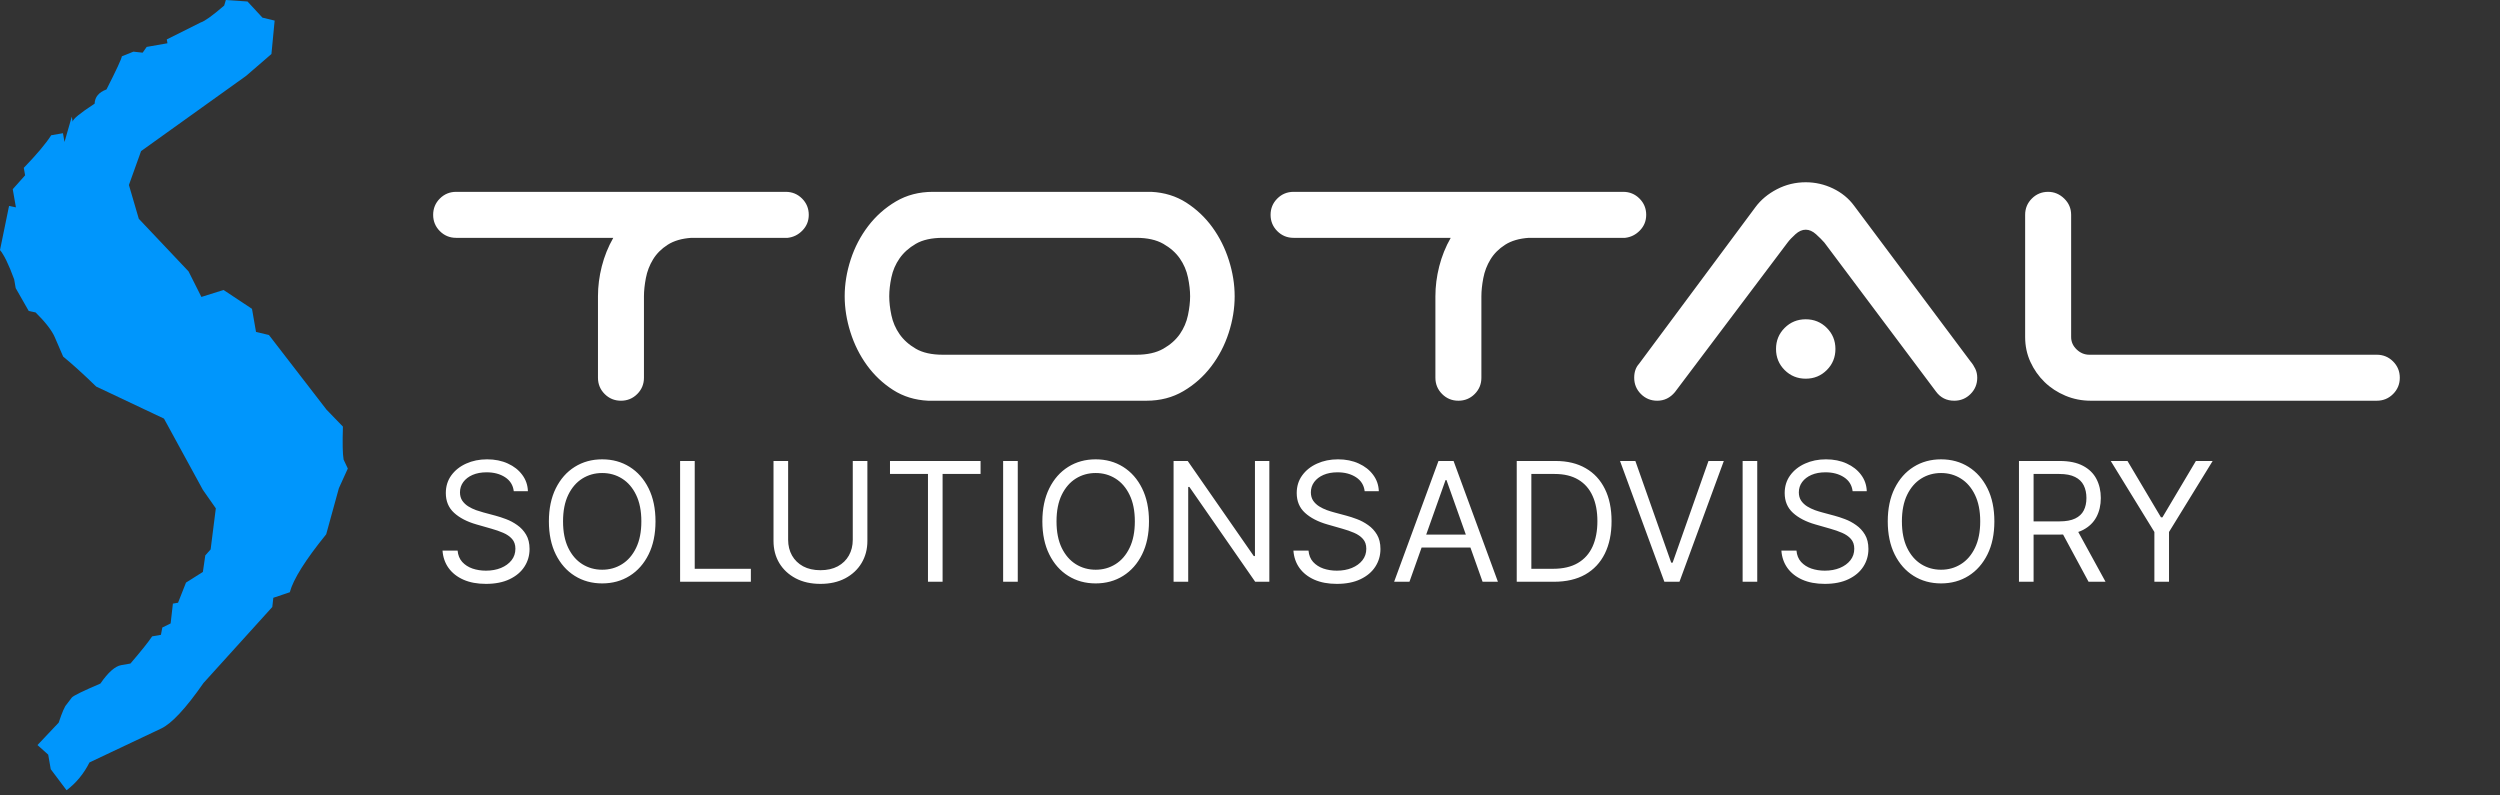 <svg width="198" height="63" viewBox="0 0 198 63" fill="none" xmlns="http://www.w3.org/2000/svg">
<rect x="0" y="0" width="198" height="63" fill="#333333" stroke="none"/>
<path fill-rule="evenodd" clip-rule="evenodd" d="M62.232 15.194C62.738 15.194 63.168 15.371 63.523 15.725C63.877 16.079 64.054 16.509 64.054 17.015C64.054 17.496 63.889 17.907 63.56 18.248C63.231 18.59 62.839 18.786 62.384 18.837H54.758C53.999 18.887 53.373 19.07 52.879 19.386C52.386 19.703 52 20.088 51.722 20.544C51.444 20.999 51.254 21.493 51.153 22.024C51.052 22.555 51.001 23.035 51.001 23.465V29.916C51.001 30.422 50.824 30.852 50.47 31.206C50.116 31.56 49.686 31.737 49.18 31.737C48.674 31.737 48.244 31.56 47.89 31.206C47.536 30.852 47.359 30.422 47.359 29.916V23.465C47.359 22.681 47.46 21.891 47.662 21.094C47.865 20.297 48.168 19.544 48.572 18.837H36.127C35.621 18.837 35.191 18.66 34.837 18.305C34.483 17.951 34.306 17.521 34.306 17.015C34.306 16.509 34.483 16.079 34.837 15.725C35.191 15.371 35.621 15.194 36.127 15.194H62.232ZM90.007 28.095C90.867 28.095 91.575 27.937 92.132 27.62C92.688 27.304 93.124 26.918 93.441 26.463C93.757 26.008 93.972 25.508 94.086 24.965C94.2 24.421 94.257 23.921 94.257 23.465C94.257 23.01 94.2 22.51 94.086 21.967C93.972 21.423 93.757 20.923 93.441 20.468C93.124 20.012 92.688 19.627 92.132 19.31C91.575 18.994 90.867 18.837 90.007 18.837H74.677C73.792 18.837 73.078 18.994 72.534 19.31C71.99 19.627 71.56 20.012 71.243 20.468C70.927 20.923 70.712 21.423 70.598 21.967C70.484 22.51 70.428 23.01 70.428 23.465C70.428 23.921 70.484 24.421 70.598 24.965C70.712 25.508 70.927 26.008 71.243 26.463C71.56 26.918 71.99 27.304 72.534 27.62C73.078 27.937 73.792 28.095 74.677 28.095H90.007ZM97.785 23.465C97.785 24.427 97.627 25.395 97.311 26.368C96.995 27.342 96.533 28.228 95.926 29.025C95.319 29.821 94.585 30.473 93.725 30.978C92.865 31.485 91.891 31.737 90.804 31.737H73.502C72.464 31.687 71.541 31.402 70.731 30.884C69.922 30.365 69.233 29.713 68.663 28.93C68.094 28.145 67.658 27.273 67.354 26.311C67.051 25.35 66.899 24.402 66.899 23.465C66.899 22.504 67.057 21.537 67.373 20.563C67.689 19.589 68.151 18.704 68.758 17.907C69.366 17.11 70.099 16.459 70.959 15.952C71.819 15.447 72.793 15.194 73.88 15.194H91.183C92.22 15.245 93.144 15.529 93.953 16.047C94.762 16.566 95.452 17.218 96.021 18.002C96.59 18.786 97.026 19.658 97.33 20.62C97.634 21.581 97.785 22.529 97.785 23.465ZM128.557 15.194C129.063 15.194 129.493 15.371 129.847 15.725C130.202 16.079 130.379 16.509 130.379 17.015C130.379 17.496 130.214 17.907 129.885 18.248C129.556 18.59 129.164 18.786 128.709 18.837H121.083C120.324 18.887 119.698 19.07 119.204 19.386C118.711 19.703 118.325 20.088 118.047 20.544C117.768 20.999 117.579 21.493 117.478 22.024C117.377 22.555 117.326 23.035 117.326 23.465V29.916C117.326 30.422 117.149 30.852 116.795 31.206C116.441 31.56 116.011 31.737 115.505 31.737C114.999 31.737 114.568 31.56 114.215 31.206C113.861 30.852 113.684 30.422 113.684 29.916V23.465C113.684 22.681 113.785 21.891 113.987 21.094C114.19 20.297 114.493 19.544 114.897 18.837H102.452C101.946 18.837 101.516 18.66 101.162 18.305C100.808 17.951 100.63 17.521 100.63 17.015C100.63 16.509 100.808 16.079 101.162 15.725C101.516 15.371 101.946 15.194 102.452 15.194H128.557ZM140.661 27.639C140.661 26.982 140.888 26.425 141.344 25.97C141.799 25.515 142.356 25.287 143.014 25.287C143.671 25.287 144.227 25.515 144.683 25.97C145.138 26.425 145.366 26.982 145.366 27.639C145.366 28.297 145.138 28.854 144.683 29.309C144.227 29.764 143.671 29.992 143.014 29.992C142.356 29.992 141.799 29.764 141.344 29.309C140.888 28.854 140.661 28.297 140.661 27.639ZM132.655 31.054C132.276 31.51 131.808 31.737 131.251 31.737C130.745 31.737 130.315 31.56 129.961 31.206C129.606 30.852 129.429 30.422 129.429 29.916C129.429 29.46 129.556 29.094 129.809 28.816L139.029 16.408C139.46 15.826 140.028 15.352 140.737 14.985C141.445 14.618 142.204 14.435 143.014 14.435C143.772 14.435 144.493 14.6 145.176 14.928C145.859 15.257 146.416 15.712 146.845 16.294L156.066 28.626C156.218 28.803 156.344 28.999 156.446 29.214C156.547 29.429 156.597 29.663 156.597 29.916C156.597 30.422 156.42 30.852 156.066 31.206C155.712 31.56 155.282 31.737 154.776 31.737C154.169 31.737 153.688 31.497 153.334 31.016L144.493 19.216C144.316 19.013 144.095 18.792 143.829 18.552C143.563 18.312 143.291 18.192 143.014 18.192C142.735 18.192 142.463 18.312 142.198 18.552C141.932 18.792 141.723 19.013 141.572 19.216L132.655 31.054ZM165.59 31.737C164.881 31.737 164.211 31.605 163.579 31.339C162.947 31.073 162.396 30.713 161.928 30.257C161.46 29.802 161.087 29.271 160.809 28.664C160.53 28.057 160.391 27.399 160.391 26.691V17.015C160.391 16.509 160.568 16.079 160.923 15.725C161.277 15.371 161.707 15.194 162.213 15.194C162.694 15.194 163.117 15.371 163.484 15.725C163.85 16.079 164.034 16.509 164.034 17.015V26.691C164.034 27.07 164.179 27.399 164.47 27.677C164.761 27.956 165.096 28.095 165.476 28.095H188.242C188.748 28.095 189.178 28.272 189.532 28.626C189.886 28.98 190.064 29.41 190.064 29.916C190.064 30.422 189.886 30.852 189.532 31.206C189.178 31.56 188.748 31.737 188.242 31.737H165.59Z" fill="white"/>
<path d="M40.69 38.901C40.633 38.428 40.406 38.061 40.008 37.799C39.609 37.538 39.12 37.407 38.541 37.407C38.118 37.407 37.747 37.475 37.429 37.612C37.115 37.749 36.869 37.938 36.692 38.178C36.517 38.417 36.43 38.69 36.43 38.995C36.43 39.25 36.491 39.47 36.612 39.653C36.737 39.834 36.895 39.985 37.089 40.106C37.282 40.225 37.484 40.323 37.696 40.401C37.907 40.475 38.102 40.536 38.279 40.583L39.251 40.844C39.5 40.91 39.777 41 40.082 41.115C40.391 41.23 40.685 41.388 40.965 41.587C41.248 41.783 41.482 42.035 41.666 42.343C41.849 42.652 41.941 43.03 41.941 43.478C41.941 43.995 41.806 44.462 41.535 44.88C41.267 45.297 40.875 45.628 40.358 45.874C39.844 46.12 39.22 46.243 38.485 46.243C37.8 46.243 37.207 46.133 36.706 45.912C36.207 45.691 35.815 45.382 35.529 44.987C35.245 44.592 35.085 44.132 35.048 43.609H36.243C36.274 43.97 36.396 44.269 36.608 44.506C36.822 44.739 37.093 44.914 37.42 45.029C37.75 45.141 38.105 45.197 38.485 45.197C38.927 45.197 39.324 45.126 39.676 44.982C40.028 44.836 40.306 44.634 40.512 44.375C40.718 44.114 40.82 43.809 40.82 43.46C40.82 43.142 40.731 42.884 40.554 42.684C40.377 42.485 40.143 42.323 39.853 42.199C39.564 42.074 39.251 41.965 38.915 41.872L37.738 41.535C36.99 41.321 36.399 41.014 35.963 40.615C35.527 40.217 35.309 39.695 35.309 39.051C35.309 38.515 35.454 38.048 35.743 37.65C36.036 37.248 36.428 36.937 36.92 36.716C37.416 36.491 37.968 36.379 38.578 36.379C39.195 36.379 39.743 36.49 40.222 36.711C40.702 36.929 41.082 37.228 41.362 37.608C41.645 37.987 41.795 38.419 41.81 38.901H40.69ZM51.916 41.293C51.916 42.301 51.734 43.173 51.37 43.908C51.005 44.643 50.506 45.21 49.87 45.608C49.235 46.007 48.51 46.206 47.694 46.206C46.878 46.206 46.153 46.007 45.518 45.608C44.882 45.21 44.383 44.643 44.018 43.908C43.654 43.173 43.472 42.301 43.472 41.293C43.472 40.284 43.654 39.412 44.018 38.677C44.383 37.942 44.882 37.376 45.518 36.977C46.153 36.579 46.878 36.379 47.694 36.379C48.51 36.379 49.235 36.579 49.87 36.977C50.506 37.376 51.005 37.942 51.37 38.677C51.734 39.412 51.916 40.284 51.916 41.293ZM50.795 41.293C50.795 40.464 50.657 39.765 50.38 39.196C50.105 38.626 49.733 38.195 49.263 37.902C48.796 37.609 48.273 37.463 47.694 37.463C47.115 37.463 46.59 37.609 46.12 37.902C45.653 38.195 45.281 38.626 45.004 39.196C44.73 39.765 44.593 40.464 44.593 41.293C44.593 42.121 44.73 42.82 45.004 43.39C45.281 43.959 45.653 44.391 46.12 44.683C46.59 44.976 47.115 45.122 47.694 45.122C48.273 45.122 48.796 44.976 49.263 44.683C49.733 44.391 50.105 43.959 50.38 43.39C50.657 42.82 50.795 42.121 50.795 41.293ZM53.864 46.075V36.51H55.022V45.048H59.468V46.075H53.864ZM67.539 36.51H68.697V42.843C68.697 43.497 68.543 44.081 68.235 44.595C67.93 45.105 67.498 45.508 66.941 45.804C66.384 46.097 65.73 46.243 64.979 46.243C64.229 46.243 63.575 46.097 63.018 45.804C62.46 45.508 62.028 45.105 61.719 44.595C61.414 44.081 61.262 43.497 61.262 42.843V36.51H62.42V42.75C62.42 43.217 62.523 43.633 62.728 43.997C62.934 44.358 63.226 44.643 63.606 44.852C63.989 45.057 64.447 45.16 64.979 45.16C65.512 45.16 65.969 45.057 66.353 44.852C66.735 44.643 67.028 44.358 67.231 43.997C67.436 43.633 67.539 43.217 67.539 42.75V36.51ZM70.487 37.538V36.51H77.661V37.538H74.653V46.075H73.495V37.538H70.487ZM80.607 36.51V46.075H79.448V36.51H80.607ZM91 41.293C91 42.301 90.817 43.173 90.453 43.908C90.089 44.643 89.589 45.21 88.954 45.608C88.319 46.007 87.593 46.206 86.778 46.206C85.962 46.206 85.236 46.007 84.601 45.608C83.966 45.21 83.466 44.643 83.102 43.908C82.738 43.173 82.555 42.301 82.555 41.293C82.555 40.284 82.738 39.412 83.102 38.677C83.466 37.942 83.966 37.376 84.601 36.977C85.236 36.579 85.962 36.379 86.778 36.379C87.593 36.379 88.319 36.579 88.954 36.977C89.589 37.376 90.089 37.942 90.453 38.677C90.817 39.412 91 40.284 91 41.293ZM89.879 41.293C89.879 40.464 89.74 39.765 89.463 39.196C89.189 38.626 88.817 38.195 88.347 37.902C87.88 37.609 87.357 37.463 86.778 37.463C86.198 37.463 85.674 37.609 85.204 37.902C84.737 38.195 84.365 38.626 84.087 39.196C83.813 39.765 83.676 40.464 83.676 41.293C83.676 42.121 83.813 42.82 84.087 43.39C84.365 43.959 84.737 44.391 85.204 44.683C85.674 44.976 86.198 45.122 86.778 45.122C87.357 45.122 87.88 44.976 88.347 44.683C88.817 44.391 89.189 43.959 89.463 43.39C89.74 42.82 89.879 42.121 89.879 41.293ZM100.532 36.51V46.075H99.411L94.199 38.565H94.106V46.075H92.947V36.51H94.068L99.299 44.039H99.392V36.51H100.532ZM108.081 38.901C108.025 38.428 107.797 38.061 107.399 37.799C107 37.538 106.511 37.407 105.932 37.407C105.509 37.407 105.138 37.475 104.821 37.612C104.506 37.749 104.26 37.938 104.083 38.178C103.908 38.417 103.821 38.69 103.821 38.995C103.821 39.25 103.882 39.47 104.003 39.653C104.128 39.834 104.287 39.985 104.48 40.106C104.673 40.225 104.875 40.323 105.087 40.401C105.299 40.475 105.493 40.536 105.671 40.583L106.642 40.844C106.891 40.91 107.168 41 107.473 41.115C107.782 41.23 108.076 41.388 108.356 41.587C108.64 41.783 108.873 42.035 109.057 42.343C109.24 42.652 109.332 43.03 109.332 43.478C109.332 43.995 109.197 44.462 108.926 44.88C108.658 45.297 108.266 45.628 107.749 45.874C107.235 46.12 106.611 46.243 105.876 46.243C105.191 46.243 104.598 46.133 104.097 45.912C103.599 45.691 103.206 45.382 102.92 44.987C102.636 44.592 102.476 44.132 102.439 43.609H103.634C103.666 43.97 103.787 44.269 103.999 44.506C104.214 44.739 104.484 44.914 104.811 45.029C105.141 45.141 105.496 45.197 105.876 45.197C106.318 45.197 106.715 45.126 107.067 44.982C107.419 44.836 107.698 44.634 107.903 44.375C108.109 44.114 108.211 43.809 108.211 43.46C108.211 43.142 108.123 42.884 107.945 42.684C107.768 42.485 107.534 42.323 107.245 42.199C106.955 42.074 106.642 41.965 106.306 41.872L105.129 41.535C104.382 41.321 103.79 41.014 103.354 40.615C102.918 40.217 102.7 39.695 102.7 39.051C102.7 38.515 102.845 38.048 103.135 37.65C103.427 37.248 103.82 36.937 104.312 36.716C104.807 36.491 105.359 36.379 105.97 36.379C106.586 36.379 107.134 36.49 107.614 36.711C108.093 36.929 108.473 37.228 108.753 37.608C109.037 37.987 109.186 38.419 109.202 38.901H108.081ZM111.629 46.075H110.415L113.927 36.51H115.123L118.635 46.075H117.42L114.562 38.023H114.487L111.629 46.075ZM112.077 42.339H116.972V43.366H112.077V42.339ZM123.076 46.075H120.125V36.51H123.207C124.135 36.51 124.929 36.702 125.589 37.085C126.249 37.464 126.755 38.011 127.107 38.724C127.459 39.434 127.635 40.284 127.635 41.274C127.635 42.27 127.457 43.128 127.102 43.847C126.747 44.563 126.23 45.115 125.552 45.501C124.873 45.884 124.048 46.075 123.076 46.075ZM121.283 45.048H123.002C123.792 45.048 124.448 44.895 124.968 44.59C125.488 44.285 125.875 43.85 126.131 43.287C126.386 42.723 126.514 42.052 126.514 41.274C126.514 40.502 126.388 39.837 126.135 39.28C125.883 38.719 125.506 38.289 125.005 37.991C124.504 37.689 123.88 37.538 123.132 37.538H121.283V45.048ZM129.52 36.51L132.36 44.562H132.472L135.312 36.51H136.526L133.014 46.075H131.818L128.306 36.51H129.52ZM139.174 36.51V46.075H138.016V36.51H139.174ZM146.727 38.901C146.671 38.428 146.444 38.061 146.046 37.799C145.647 37.538 145.158 37.407 144.579 37.407C144.156 37.407 143.785 37.475 143.468 37.612C143.153 37.749 142.907 37.938 142.73 38.178C142.555 38.417 142.468 38.69 142.468 38.995C142.468 39.25 142.529 39.47 142.65 39.653C142.775 39.834 142.934 39.985 143.127 40.106C143.32 40.225 143.522 40.323 143.734 40.401C143.945 40.475 144.14 40.536 144.318 40.583L145.289 40.844C145.538 40.91 145.815 41 146.12 41.115C146.429 41.23 146.723 41.388 147.003 41.587C147.286 41.783 147.52 42.035 147.704 42.343C147.887 42.652 147.979 43.03 147.979 43.478C147.979 43.995 147.844 44.462 147.573 44.88C147.305 45.297 146.913 45.628 146.396 45.874C145.882 46.12 145.258 46.243 144.523 46.243C143.838 46.243 143.245 46.133 142.744 45.912C142.245 45.691 141.853 45.382 141.567 44.987C141.283 44.592 141.123 44.132 141.086 43.609H142.281C142.312 43.97 142.434 44.269 142.646 44.506C142.86 44.739 143.131 44.914 143.458 45.029C143.788 45.141 144.143 45.197 144.523 45.197C144.965 45.197 145.362 45.126 145.714 44.982C146.066 44.836 146.345 44.634 146.55 44.375C146.756 44.114 146.858 43.809 146.858 43.46C146.858 43.142 146.77 42.884 146.592 42.684C146.415 42.485 146.181 42.323 145.891 42.199C145.602 42.074 145.289 41.965 144.953 41.872L143.776 41.535C143.028 41.321 142.437 41.014 142.001 40.615C141.565 40.217 141.347 39.695 141.347 39.051C141.347 38.515 141.492 38.048 141.781 37.65C142.074 37.248 142.466 36.937 142.958 36.716C143.453 36.491 144.006 36.379 144.616 36.379C145.233 36.379 145.781 36.49 146.26 36.711C146.74 36.929 147.12 37.228 147.4 37.608C147.683 37.987 147.833 38.419 147.848 38.901H146.727ZM157.954 41.293C157.954 42.301 157.772 43.173 157.408 43.908C157.043 44.643 156.544 45.21 155.908 45.608C155.273 46.007 154.548 46.206 153.732 46.206C152.916 46.206 152.191 46.007 151.556 45.608C150.92 45.21 150.421 44.643 150.056 43.908C149.692 43.173 149.51 42.301 149.51 41.293C149.51 40.284 149.692 39.412 150.056 38.677C150.421 37.942 150.92 37.376 151.556 36.977C152.191 36.579 152.916 36.379 153.732 36.379C154.548 36.379 155.273 36.579 155.908 36.977C156.544 37.376 157.043 37.942 157.408 38.677C157.772 39.412 157.954 40.284 157.954 41.293ZM156.833 41.293C156.833 40.464 156.695 39.765 156.418 39.196C156.144 38.626 155.771 38.195 155.301 37.902C154.834 37.609 154.311 37.463 153.732 37.463C153.153 37.463 152.628 37.609 152.158 37.902C151.691 38.195 151.319 38.626 151.042 39.196C150.768 39.765 150.631 40.464 150.631 41.293C150.631 42.121 150.768 42.82 151.042 43.39C151.319 43.959 151.691 44.391 152.158 44.683C152.628 44.976 153.153 45.122 153.732 45.122C154.311 45.122 154.834 44.976 155.301 44.683C155.771 44.391 156.144 43.959 156.418 43.39C156.695 42.82 156.833 42.121 156.833 41.293ZM159.902 46.075V36.51H163.134C163.881 36.51 164.494 36.638 164.974 36.893C165.453 37.145 165.808 37.492 166.039 37.935C166.269 38.377 166.384 38.88 166.384 39.443C166.384 40.007 166.269 40.507 166.039 40.942C165.808 41.378 165.455 41.721 164.978 41.97C164.502 42.216 163.893 42.339 163.152 42.339H160.537V41.293H163.115C163.626 41.293 164.037 41.218 164.348 41.069C164.662 40.919 164.89 40.707 165.03 40.433C165.173 40.156 165.245 39.826 165.245 39.443C165.245 39.06 165.173 38.725 165.03 38.439C164.887 38.153 164.658 37.931 164.343 37.776C164.029 37.617 163.613 37.538 163.096 37.538H161.06V46.075H159.902ZM164.404 41.778L166.758 46.075H165.413L163.096 41.778H164.404ZM167.171 36.51H168.498L171.15 40.975H171.263L173.915 36.51H175.242L171.786 42.133V46.075H170.627V42.133L167.171 36.51Z" fill="white"/>
<path fill-rule="evenodd" clip-rule="evenodd" d="M17.887 0L19.602 0.119L20.786 1.397L21.752 1.631L21.498 4.277L19.495 6.007L11.173 11.967L10.21 14.651L10.992 17.327L14.933 21.494L15.95 23.517L17.705 22.966L19.958 24.46L20.277 26.29L21.298 26.531L25.858 32.442L27.159 33.787C27.121 35.069 27.133 35.94 27.213 36.398L27.547 37.108L26.84 38.664L25.835 42.315C24.183 44.351 23.227 45.88 22.952 46.906L21.648 47.344L21.566 48.074L16.119 54.091C14.71 56.119 13.59 57.31 12.767 57.698L7.087 60.385C6.634 61.285 6.028 62.019 5.271 62.588L4.019 60.921L3.818 59.768L2.969 59.008L4.65 57.23C4.913 56.433 5.124 55.942 5.272 55.794L5.684 55.25C5.83 55.084 6.588 54.725 7.953 54.137C8.565 53.244 9.127 52.762 9.585 52.682L10.331 52.552C11.158 51.586 11.732 50.875 12.051 50.4L12.746 50.278L12.855 49.7L13.514 49.376L13.694 47.807L14.101 47.736L14.731 46.141L16.068 45.296L16.259 43.988L16.682 43.512L17.093 40.261L16.069 38.799L12.987 33.153L7.618 30.615C6.628 29.652 5.757 28.861 5.002 28.242L4.328 26.683C4.098 26.164 3.6 25.517 2.82 24.745L2.276 24.631L1.243 22.82L1.122 22.125C0.685 20.926 0.308 20.171 0 19.805L0.717 16.309L1.261 16.424L1.009 14.983L1.988 13.886L1.884 13.292C2.92 12.221 3.643 11.361 4.054 10.713L4.986 10.55L5.108 11.245L5.684 9.24L5.755 9.647C5.753 9.438 6.335 8.969 7.495 8.208C7.511 7.699 7.81 7.314 8.434 7.083C9.214 5.549 9.62 4.675 9.652 4.46L10.566 4.091L11.297 4.172L11.618 3.715L13.262 3.427L13.21 3.123L15.892 1.78C16.192 1.693 16.813 1.253 17.754 0.442L17.887 0Z" fill="#0096FC"/>
</svg>
